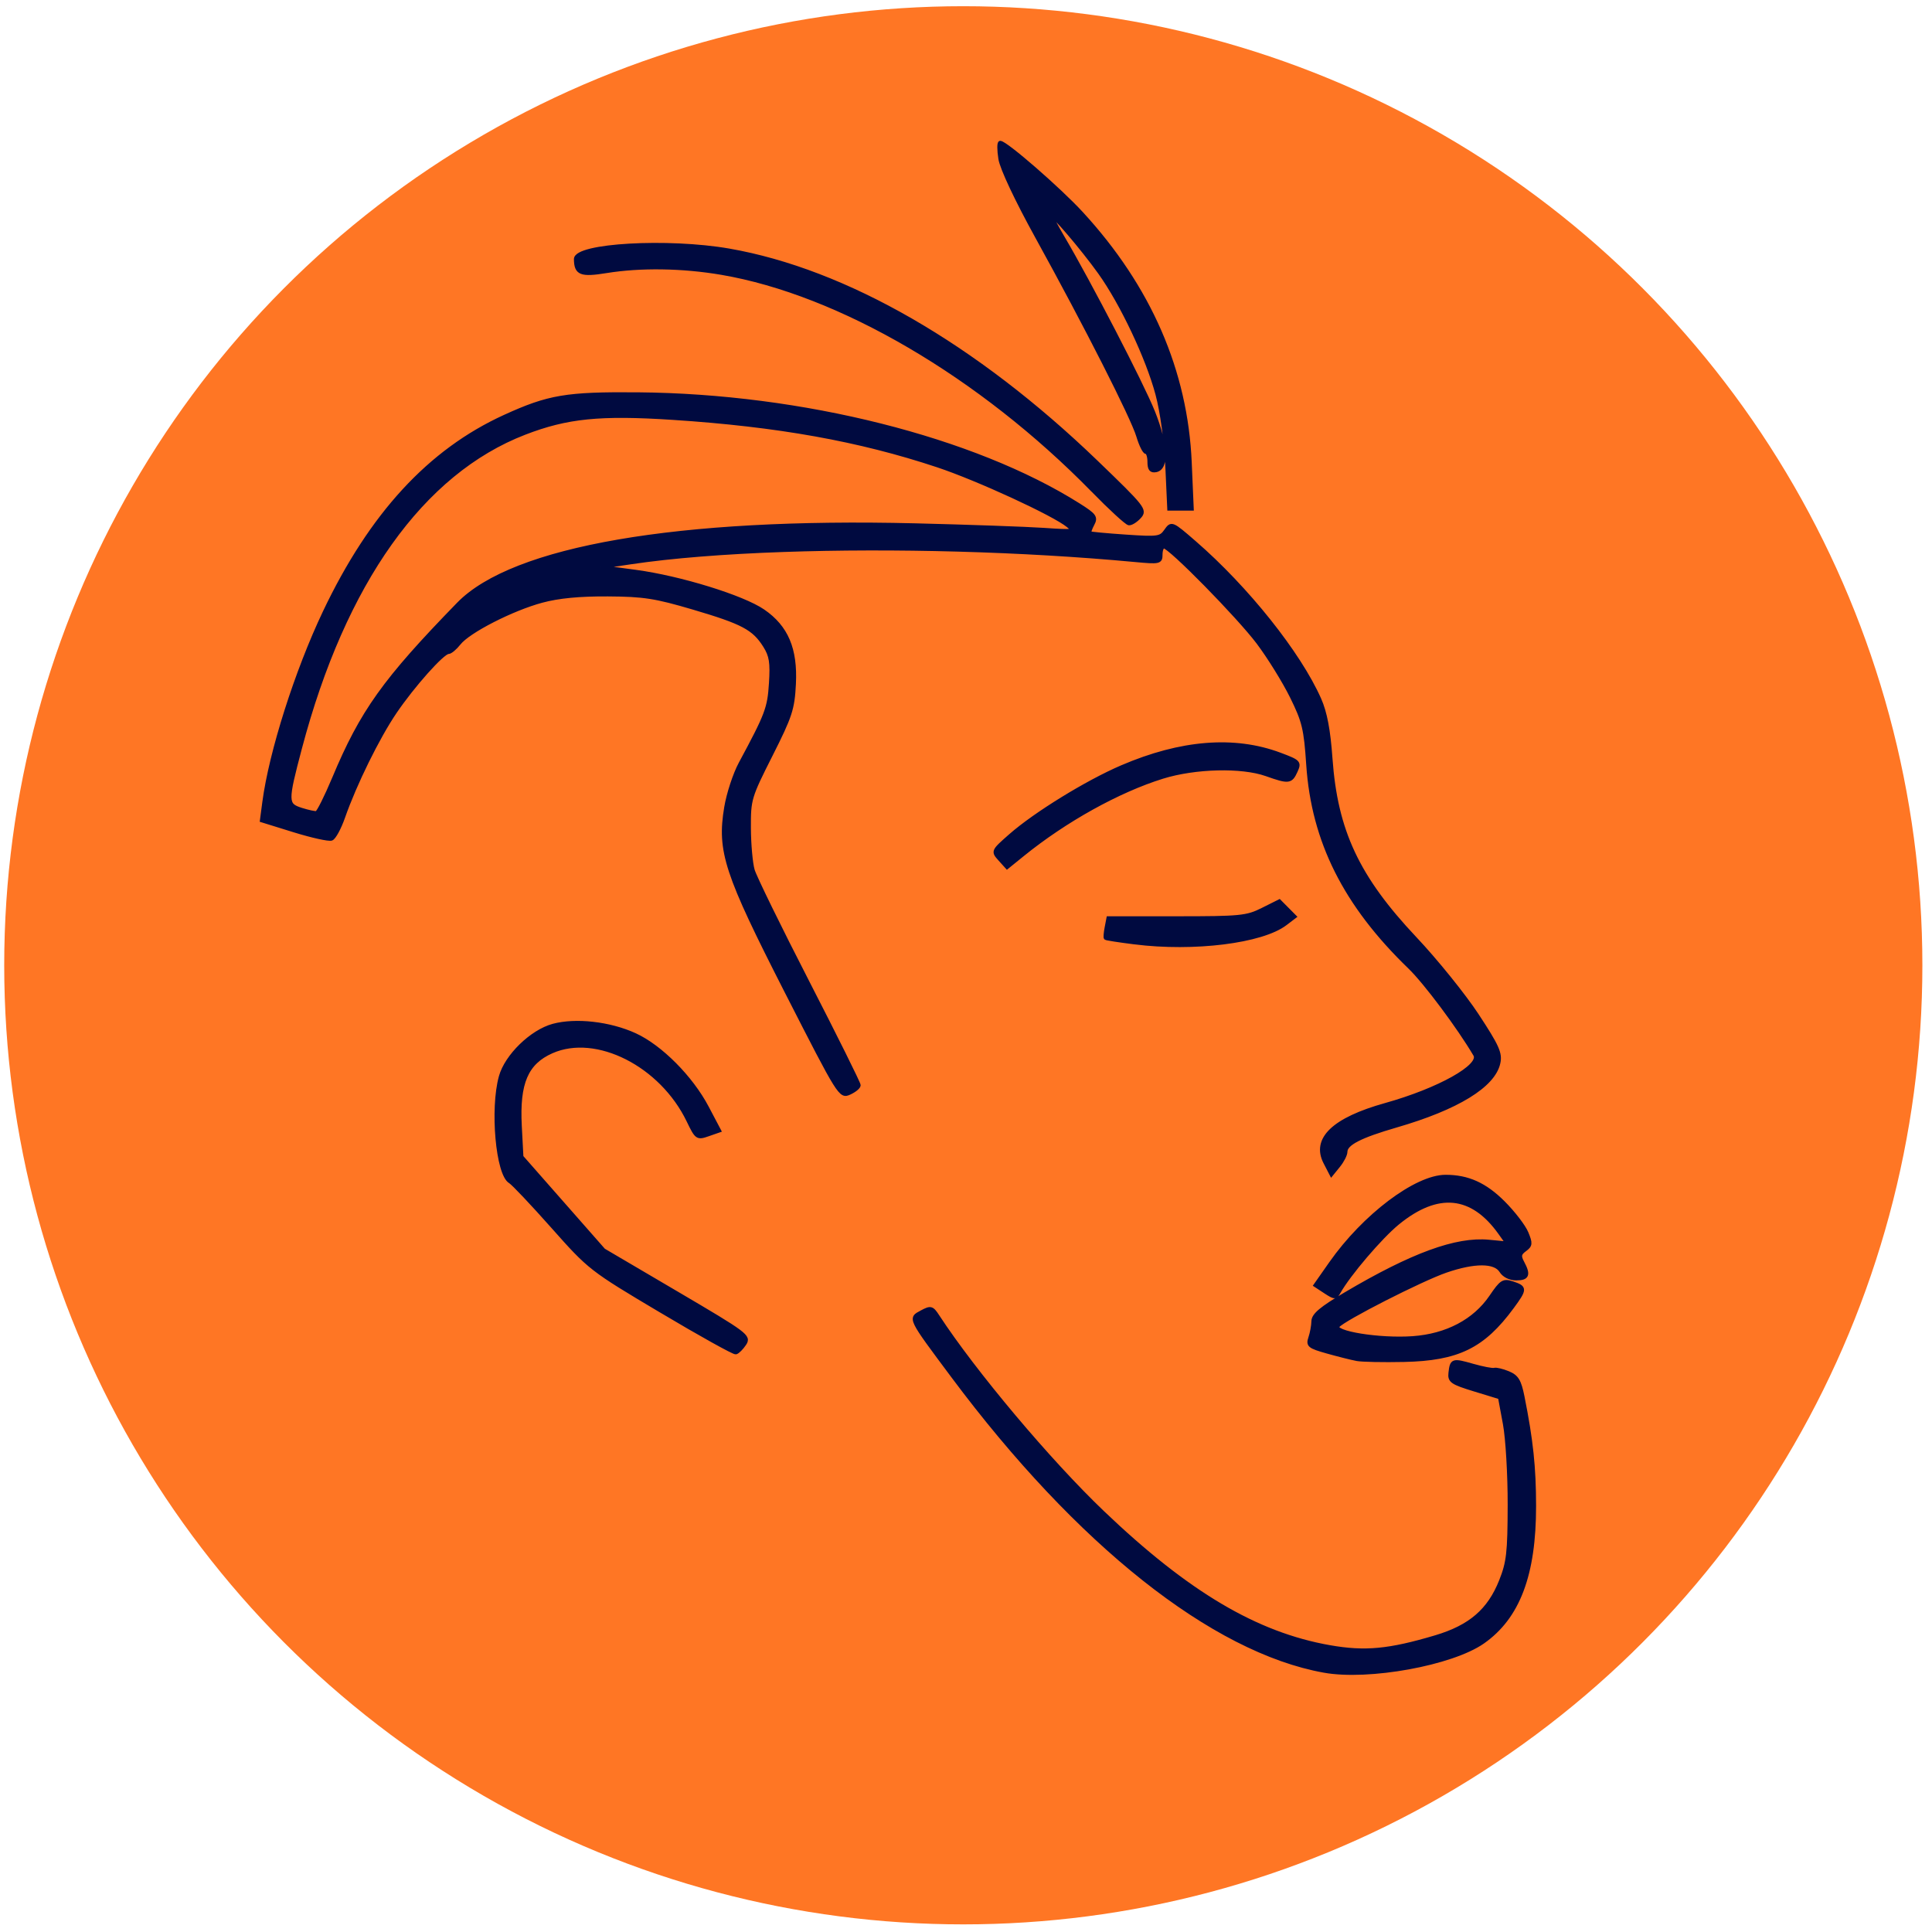 <?xml version="1.0" encoding="UTF-8" standalone="no"?>
<!-- Created with Inkscape (http://www.inkscape.org/) -->

<svg
   inkscape:version="1.2.2 (b0a8486541, 2022-12-01)"
   sodipodi:docname="brand.svg"
   viewBox="0 0 614.4 614.4"
   height="614.4"
   width="614.4"
   id="svg78"
   version="1.1"
   xmlns:inkscape="http://www.inkscape.org/namespaces/inkscape"
   xmlns:sodipodi="http://sodipodi.sourceforge.net/DTD/sodipodi-0.dtd"
   xmlns="http://www.w3.org/2000/svg"
   xmlns:svg="http://www.w3.org/2000/svg">
  <defs
     id="defs82">
    <inkscape:path-effect
       effect="skeletal"
       id="path-effect1188"
       is_visible="true"
       lpeversion="1"
       pattern="M 0,0 H 1"
       copytype="single_stretched"
       prop_scale="1"
       scale_y_rel="false"
       spacing="0"
       normal_offset="0"
       tang_offset="0"
       prop_units="false"
       vertical_pattern="false"
       hide_knot="false"
       fuse_tolerance="0" />
    <inkscape:path-effect
       effect="rough_hatches"
       id="path-effect990"
       is_visible="true"
       lpeversion="1.2"
       direction="324.601,294.701 , 101.159,0"
       dist_rdm="0;1"
       growth="0"
       do_bend="true"
       bender="324.601,299.701 , 5,0"
       bottom_edge_variation="28.46;1"
       top_edge_variation="48.665;1"
       bottom_tgt_variation="0;1"
       top_tgt_variation="0;1"
       scale_bf="1"
       scale_bb="1"
       scale_tf="1"
       scale_tb="1"
       top_smth_variation="0;1"
       bottom_smth_variation="0;1"
       fat_output="true"
       stroke_width_top="1"
       stroke_width_bottom="1"
       front_thickness="1"
       back_thickness="0.25" />
    <inkscape:perspective
       sodipodi:type="inkscape:persp3d"
       inkscape:vp_x="0 : 307.20001 : 1"
       inkscape:vp_y="0 : 1000 : 0"
       inkscape:vp_z="614.40002 : 307.20001 : 1"
       inkscape:persp3d-origin="307.20001 : 204.80001 : 1"
       id="perspective326" />
  </defs>
  <sodipodi:namedview
     id="namedview80"
     pagecolor="#505050"
     bordercolor="#eeeeee"
     borderopacity="1"
     inkscape:showpageshadow="0"
     inkscape:pageopacity="0"
     inkscape:pagecheckerboard="0"
     inkscape:deskcolor="#505050"
     showgrid="false"
     inkscape:zoom="0.70710678"
     inkscape:cx="282.13561"
     inkscape:cy="345.77522"
     inkscape:window-width="1366"
     inkscape:window-height="715"
     inkscape:window-x="0"
     inkscape:window-y="0"
     inkscape:window-maximized="1"
     inkscape:current-layer="g84" />
  <g
     inkscape:groupmode="layer"
     inkscape:label="Image"
     id="g84">
    <g
       id="g1635"
       transform="translate(-39.029,-10.992)">
      <circle
         style="fill:#ff7624;fill-opacity:1;stroke:none"
         id="path843"
         cx="345.369"
         cy="317.968"
         r="305" />
      <path
         style="fill:#000a40;stroke:#000a40;stroke-width:1.2;stroke-opacity:1"
         d="m 460.13,542.338 c -35.375,-6.35 -78.339,-40.449 -118.046,-93.686 -13.989,-18.756 -13.783,-18.334 -9.943,-20.389 2.877,-1.54 3.254,-1.442 5.048,1.303 11.671,17.857 35.479,46.165 52.488,62.411 26.949,25.739 48.817,38.697 72.242,42.807 11.219,1.968 18.842,1.251 33.686,-3.17 10.964,-3.265 16.999,-8.456 20.73,-17.83 2.365,-5.943 2.715,-9.016 2.751,-24.207 0.023,-9.57 -0.66,-21.18 -1.519,-25.8 l -1.561,-8.4 -8.039,-2.459 c -7.203,-2.203 -8.005,-2.757 -7.713,-5.326 0.46,-4.046 0.74,-4.136 7.14,-2.311 3.154,0.899 6.227,1.485 6.829,1.301 0.602,-0.184 2.6,0.289 4.44,1.051 2.746,1.138 3.566,2.492 4.579,7.565 2.759,13.819 3.669,22.409 3.677,34.733 0.015,21.819 -5.107,35.378 -16.326,43.22 -9.89,6.912 -36.327,11.726 -50.464,9.189 z m 10.398,-99.127 c -1.65,-0.31 -5.864,-1.368 -9.364,-2.352 -5.758,-1.618 -6.278,-2.04 -5.459,-4.436 0.498,-1.456 0.932,-3.824 0.964,-5.263 0.045,-1.984 2.521,-4.071 10.259,-8.646 21.194,-12.532 35.229,-17.664 45.582,-16.67 l 5.924,0.569 -2.367,-3.325 c -8.894,-12.49 -19.835,-13.553 -32.555,-3.163 -5.445,4.448 -15.584,16.332 -18.73,21.954 -1.024,1.829 -1.344,1.822 -4.266,-0.093 l -3.159,-2.07 4.91,-7 c 10.553,-15.044 27.068,-27.511 36.462,-27.524 7.086,-0.01 12.562,2.458 18.391,8.287 3.186,3.186 6.501,7.502 7.366,9.591 1.39,3.356 1.327,3.978 -0.544,5.346 -1.721,1.259 -1.864,2.02 -0.765,4.074 2.09,3.906 1.636,5.084 -1.959,5.084 -2.012,0 -3.9,-0.942 -4.81,-2.4 -1.968,-3.151 -8.473,-3.167 -17.553,-0.043 -7.835,2.696 -32.522,15.269 -34.383,17.513 -1.813,2.185 13.239,4.626 23.844,3.867 10.808,-0.773 19.643,-5.432 24.876,-13.117 3.347,-4.916 3.94,-5.286 6.9,-4.299 4.045,1.348 4.032,1.841 -0.207,7.599 -9.217,12.52 -17.238,16.447 -34.355,16.818 -6.6,0.143 -13.35,0.007 -15,-0.303 z M 249.323,427.915 c -22.381,-13.306 -22.724,-13.573 -34.478,-26.817 -6.53,-7.358 -12.634,-13.815 -13.566,-14.35 -3.995,-2.292 -5.866,-23.065 -3.006,-33.368 1.83,-6.593 9.819,-14.361 16.676,-16.216 7.177,-1.941 17.982,-0.712 25.998,2.958 8.147,3.73 17.887,13.527 22.902,23.034 l 3.892,7.38 -3.541,1.234 c -3.425,1.194 -3.629,1.05 -6.244,-4.38 -8.579,-17.817 -29.271,-28.289 -43.477,-22.005 -8.069,3.569 -10.829,10.018 -10.114,23.636 l 0.518,9.864 13.055,14.845 13.055,14.845 23.217,13.646 c 22.238,13.071 23.147,13.751 21.565,16.134 -0.909,1.369 -2.146,2.603 -2.75,2.744 -0.604,0.14 -11.27,-5.793 -23.703,-13.185 z m 211.16,-47.241 c -3.86,-7.464 2.668,-13.71 19.137,-18.313 17.004,-4.752 30.63,-12.375 28.521,-15.957 -5.149,-8.744 -15.826,-23.037 -20.789,-27.828 -20.546,-19.838 -30.703,-40.079 -32.326,-64.423 -0.76,-11.396 -1.34,-13.803 -5.21,-21.634 -2.395,-4.846 -7.183,-12.576 -10.64,-17.177 -6.264,-8.339 -28.103,-30.566 -30.032,-30.566 -0.558,0 -1.015,1.15 -1.015,2.555 0,2.429 -0.399,2.518 -8.1,1.798 -36.009,-3.365 -77.146,-4.415 -111.838,-3.2 -18.697,0.655 -35.522,1.967 -48.662,3.928 l -9.6,1.433 11.23,1.508 c 14.109,1.894 34.023,8.04 40.551,12.516 7.433,5.096 10.391,12.075 9.83,23.192 -0.401,7.949 -1.146,10.224 -7.403,22.612 -6.747,13.358 -6.955,14.058 -6.911,23.216 0.025,5.194 0.568,11.226 1.208,13.404 0.639,2.178 8.482,18.207 17.429,35.619 8.947,17.412 16.266,32.148 16.266,32.747 0,0.598 -1.322,1.69 -2.938,2.427 -2.905,1.324 -3.125,0.972 -19.908,-31.907 -19.404,-38.015 -21.664,-44.888 -19.348,-58.863 0.717,-4.327 2.771,-10.593 4.565,-13.925 8.45,-15.698 9.156,-17.566 9.666,-25.575 0.422,-6.625 0.078,-8.774 -1.904,-11.917 -3.513,-5.57 -7.001,-7.424 -22.682,-12.055 -12.143,-3.587 -15.844,-4.161 -27.252,-4.229 -9.024,-0.054 -15.667,0.586 -21,2.022 -9.489,2.556 -23.295,9.622 -26.324,13.472 -1.222,1.554 -2.745,2.825 -3.385,2.825 -1.811,0 -11.261,10.592 -17.002,19.057 -5.469,8.065 -12.757,22.877 -16.442,33.419 -1.207,3.452 -2.881,6.54 -3.72,6.862 -0.839,0.322 -6.171,-0.855 -11.85,-2.615 l -10.324,-3.201 0.772,-5.818 c 2.114,-15.932 10.288,-41.624 19.228,-60.427 14.774,-31.077 33.349,-51.248 57.238,-62.155 14.006,-6.395 19.626,-7.342 42.408,-7.147 52.132,0.446 106.757,14.188 140.131,35.251 5.11,3.225 5.587,3.886 4.403,6.098 -0.73,1.365 -1.149,2.63 -0.931,2.811 0.218,0.182 5.367,0.668 11.441,1.08 10.353,0.703 11.156,0.59 12.835,-1.808 1.775,-2.534 1.859,-2.499 9.016,3.701 16.732,14.496 33.35,35.336 39.791,49.903 1.866,4.221 2.918,9.775 3.563,18.824 1.647,23.09 8.568,37.842 26.839,57.214 6.661,7.063 15.537,18.053 19.723,24.423 6.503,9.895 7.495,12.109 6.816,15.204 -1.587,7.226 -13.141,14.3 -32.535,19.92 -11.467,3.323 -16.092,5.708 -16.092,8.297 0,0.902 -1.01,2.887 -2.245,4.412 l -2.245,2.773 z M 145.219,258.547 c 8.918,-21.287 16.017,-31.227 39.608,-55.466 17.393,-17.87 69.871,-26.922 145.302,-25.064 16.83,0.415 35.19,1.063 40.8,1.44 9.596,0.645 10.058,0.569 7.8,-1.292 -4.524,-3.729 -28.799,-14.915 -41.579,-19.161 -24.867,-8.261 -50.755,-12.904 -84.107,-15.083 -23.201,-1.516 -33.692,-0.46 -47.18,4.748 -32.61,12.593 -57.477,47.514 -71.429,100.307 -4.494,17.004 -4.474,17.943 0.396,19.497 2.145,0.684 4.345,1.154 4.889,1.044 0.544,-0.11 3.019,-5.047 5.501,-10.971 z m 254.624,52.17 c -4.887,-0.612 -9.025,-1.254 -9.194,-1.426 -0.169,-0.173 -0.049,-1.664 0.268,-3.314 l 0.576,-3 h 21.818 c 20.195,0 22.218,-0.2 27.197,-2.688 l 5.379,-2.688 2.421,2.441 2.421,2.441 -2.961,2.249 c -7.45,5.658 -29.018,8.352 -47.925,5.985 z m -42.832,-26.484 c -2.269,-2.52 -2.25,-2.562 3.362,-7.495 7.859,-6.908 24.289,-17.023 35.405,-21.797 18.83,-8.087 35.768,-9.442 50.259,-4.02 6.093,2.28 6.32,2.519 5.044,5.322 -1.569,3.444 -2.219,3.513 -9.352,0.989 -7.828,-2.769 -22.635,-2.404 -33,0.814 -14.062,4.366 -30.988,13.771 -44.518,24.736 l -4.918,3.986 z m 29.518,-117.356 C 350.869,130.422 306.056,104.198 268.471,97.793 c -12.403,-2.114 -25.761,-2.314 -36.637,-0.55 -8.083,1.312 -9.646,0.692 -9.688,-3.843 -0.042,-4.484 29.313,-6.15 48.719,-2.766 37.043,6.46 78.332,30.249 116.764,67.274 15.072,14.52 15.684,15.296 13.75,17.433 -1.113,1.23 -2.615,2.175 -3.338,2.1 -0.723,-0.075 -5.904,-4.829 -11.514,-10.564 z m 23.685,-7.6 c -0.366,-8.008 -1.641,-17.334 -3.134,-22.925 -3.088,-11.564 -11.283,-28.894 -18.304,-38.71 -5.469,-7.645 -15.447,-19.329 -15.447,-18.087 0,0.394 1.629,3.48 3.621,6.857 8.467,14.36 25.315,46.878 28.773,55.535 4.175,10.451 4.538,17.919 0.907,18.608 -1.559,0.295 -2.1,-0.397 -2.1,-2.69 0,-1.698 -0.455,-3.088 -1.01,-3.088 -0.556,0 -1.695,-2.295 -2.532,-5.1 -1.777,-5.954 -16.568,-35.09 -32.134,-63.3 -6.521,-11.818 -11.25,-21.856 -11.73,-24.9 -0.443,-2.805 -0.445,-5.1 -0.005,-5.1 1.756,0 18.774,14.808 25.813,22.461 21.622,23.508 33.225,50.17 34.485,79.239 l 0.637,14.7 h -3.611 -3.611 l -0.617,-13.5 z"
         id="path1149"
         class="UnoptimicedTransforms"
         sodipodi:nodetypes="sssssssssscssssssssssssssscsssscsssssssssssssssssssssssscsssscccsssssssssssssssscssssssssssssscssssssssscsssssssssssssssssscssssssssssscsssscsscccsssssssssscsssscssssscssssssssssssssccccc" />
    </g>
  </g>
</svg>
